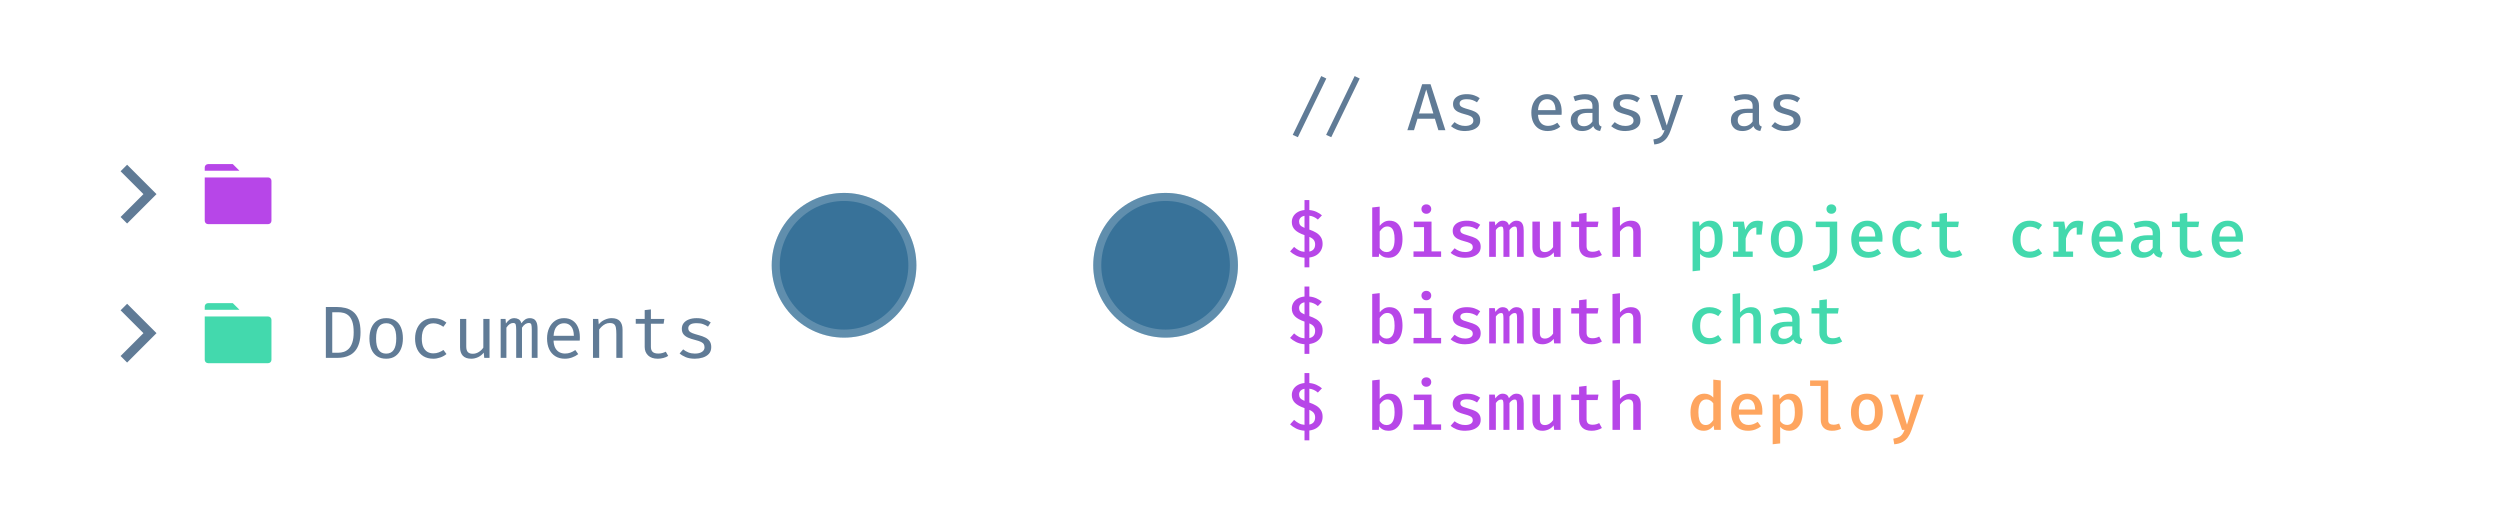<svg width="607" height="127" viewBox="0 0 607 127" fill="none" xmlns="http://www.w3.org/2000/svg">
<rect x="283.006" width="311.93" height="126.865" rx="15.614" fill="white" fill-opacity="0.1"/>
<path d="M315.123 33.309L313.874 32.749L320.798 18.471L322.031 19.063L315.123 33.309ZM323.231 33.309L321.982 32.749L328.906 18.471L330.139 19.063L323.231 33.309ZM348.394 28.833H344.161L343.318 31.614H341.704L345.304 20.441H347.331L350.94 31.614H349.237L348.394 28.833ZM344.534 27.544H348.021L346.285 21.738L344.534 27.544ZM355.717 30.576C356.339 30.576 356.828 30.463 357.185 30.236C357.547 30.009 357.728 29.701 357.728 29.311C357.728 29.063 357.679 28.849 357.582 28.671C357.49 28.492 357.295 28.33 356.998 28.184C356.706 28.038 356.263 27.89 355.668 27.738C355.09 27.592 354.585 27.422 354.152 27.227C353.72 27.033 353.385 26.779 353.147 26.465C352.914 26.152 352.798 25.747 352.798 25.249C352.798 24.763 352.933 24.341 353.203 23.984C353.479 23.628 353.866 23.352 354.363 23.157C354.866 22.963 355.449 22.865 356.114 22.865C356.817 22.865 357.428 22.96 357.947 23.149C358.471 23.333 358.914 23.56 359.276 23.83L358.612 24.844C358.282 24.622 357.92 24.441 357.525 24.3C357.136 24.16 356.676 24.09 356.147 24.09C355.514 24.09 355.063 24.187 354.793 24.382C354.528 24.571 354.395 24.822 354.395 25.136C354.395 25.368 354.46 25.563 354.59 25.719C354.725 25.871 354.955 26.011 355.279 26.141C355.603 26.271 356.052 26.414 356.625 26.571C357.182 26.722 357.668 26.901 358.085 27.106C358.501 27.311 358.822 27.582 359.049 27.917C359.282 28.247 359.398 28.682 359.398 29.222C359.398 29.833 359.222 30.33 358.871 30.714C358.52 31.092 358.063 31.371 357.501 31.549C356.944 31.727 356.349 31.817 355.717 31.817C354.939 31.817 354.268 31.703 353.706 31.476C353.149 31.249 352.682 30.971 352.303 30.641L353.163 29.652C353.498 29.927 353.882 30.152 354.314 30.325C354.747 30.492 355.214 30.576 355.717 30.576ZM373.429 27.868C373.461 28.495 373.588 29.009 373.81 29.409C374.031 29.803 374.32 30.095 374.677 30.284C375.034 30.468 375.429 30.56 375.861 30.56C376.288 30.56 376.68 30.495 377.037 30.365C377.393 30.236 377.756 30.047 378.123 29.798L378.829 30.779C378.429 31.098 377.966 31.352 377.442 31.541C376.918 31.725 376.374 31.817 375.812 31.817C374.958 31.817 374.231 31.63 373.631 31.257C373.037 30.879 372.583 30.355 372.269 29.684C371.961 29.014 371.807 28.236 371.807 27.349C371.807 26.49 371.961 25.722 372.269 25.047C372.583 24.371 373.023 23.838 373.591 23.449C374.158 23.06 374.834 22.865 375.618 22.865C376.353 22.865 376.985 23.036 377.515 23.376C378.05 23.717 378.461 24.203 378.747 24.836C379.034 25.463 379.177 26.214 379.177 27.09C379.177 27.236 379.174 27.376 379.169 27.511C379.164 27.646 379.156 27.765 379.145 27.868H373.429ZM375.634 24.082C375.029 24.082 374.523 24.298 374.118 24.73C373.718 25.163 373.488 25.83 373.429 26.733H377.677C377.661 25.868 377.472 25.211 377.11 24.763C376.753 24.309 376.261 24.082 375.634 24.082ZM388.195 29.652C388.195 29.992 388.249 30.241 388.357 30.398C388.465 30.549 388.636 30.663 388.868 30.738L388.503 31.809C388.114 31.76 387.776 31.644 387.49 31.46C387.203 31.276 386.99 30.995 386.849 30.617C386.541 31.011 386.152 31.311 385.682 31.517C385.211 31.717 384.701 31.817 384.149 31.817C383.29 31.817 382.611 31.573 382.114 31.087C381.617 30.601 381.368 29.96 381.368 29.165C381.368 28.273 381.714 27.59 382.406 27.114C383.103 26.638 384.103 26.401 385.406 26.401H386.646V25.752C386.646 25.163 386.471 24.744 386.119 24.495C385.774 24.247 385.29 24.122 384.668 24.122C384.387 24.122 384.052 24.157 383.663 24.228C383.274 24.298 382.86 24.409 382.422 24.56L382.025 23.425C382.555 23.225 383.06 23.082 383.541 22.995C384.028 22.909 384.482 22.865 384.903 22.865C386.006 22.865 386.83 23.117 387.376 23.619C387.922 24.117 388.195 24.8 388.195 25.671V29.652ZM384.587 30.649C384.987 30.649 385.371 30.546 385.738 30.341C386.106 30.136 386.409 29.849 386.646 29.482V27.414H385.511C384.609 27.414 383.968 27.568 383.59 27.876C383.211 28.179 383.022 28.595 383.022 29.125C383.022 29.622 383.152 30 383.411 30.26C383.671 30.519 384.063 30.649 384.587 30.649ZM394.61 30.576C395.232 30.576 395.721 30.463 396.078 30.236C396.44 30.009 396.621 29.701 396.621 29.311C396.621 29.063 396.573 28.849 396.475 28.671C396.383 28.492 396.189 28.33 395.891 28.184C395.6 28.038 395.156 27.89 394.562 27.738C393.983 27.592 393.478 27.422 393.046 27.227C392.613 27.033 392.278 26.779 392.04 26.465C391.808 26.152 391.691 25.747 391.691 25.249C391.691 24.763 391.827 24.341 392.097 23.984C392.373 23.628 392.759 23.352 393.256 23.157C393.759 22.963 394.343 22.865 395.008 22.865C395.71 22.865 396.321 22.96 396.84 23.149C397.364 23.333 397.808 23.56 398.17 23.83L397.505 24.844C397.175 24.622 396.813 24.441 396.418 24.3C396.029 24.16 395.57 24.09 395.04 24.09C394.408 24.09 393.956 24.187 393.686 24.382C393.421 24.571 393.289 24.822 393.289 25.136C393.289 25.368 393.354 25.563 393.483 25.719C393.619 25.871 393.848 26.011 394.173 26.141C394.497 26.271 394.946 26.414 395.519 26.571C396.075 26.722 396.562 26.901 396.978 27.106C397.394 27.311 397.716 27.582 397.943 27.917C398.175 28.247 398.291 28.682 398.291 29.222C398.291 29.833 398.116 30.33 397.764 30.714C397.413 31.092 396.956 31.371 396.394 31.549C395.837 31.727 395.243 31.817 394.61 31.817C393.832 31.817 393.162 31.703 392.6 31.476C392.043 31.249 391.575 30.971 391.197 30.641L392.056 29.652C392.391 29.927 392.775 30.152 393.208 30.325C393.64 30.492 394.108 30.576 394.61 30.576ZM408.615 23.068L405.631 31.663C405.426 32.268 405.161 32.814 404.836 33.3C404.512 33.787 404.093 34.184 403.58 34.492C403.072 34.806 402.431 35.001 401.658 35.076L401.439 33.868C402.023 33.776 402.485 33.636 402.826 33.446C403.172 33.257 403.442 33.011 403.636 32.709C403.836 32.406 404.015 32.041 404.172 31.614H403.645L400.701 23.068H402.363L404.691 30.479L407.009 23.068H408.615ZM427.089 29.652C427.089 29.992 427.143 30.241 427.251 30.398C427.359 30.549 427.529 30.663 427.762 30.738L427.397 31.809C427.008 31.76 426.67 31.644 426.383 31.46C426.097 31.276 425.883 30.995 425.743 30.617C425.435 31.011 425.045 31.311 424.575 31.517C424.105 31.717 423.594 31.817 423.043 31.817C422.183 31.817 421.505 31.573 421.008 31.087C420.51 30.601 420.262 29.96 420.262 29.165C420.262 28.273 420.608 27.59 421.299 27.114C421.997 26.638 422.997 26.401 424.299 26.401H425.54V25.752C425.54 25.163 425.364 24.744 425.013 24.495C424.667 24.247 424.183 24.122 423.562 24.122C423.28 24.122 422.945 24.157 422.556 24.228C422.167 24.298 421.753 24.409 421.316 24.56L420.918 23.425C421.448 23.225 421.953 23.082 422.435 22.995C422.921 22.909 423.375 22.865 423.797 22.865C424.899 22.865 425.724 23.117 426.27 23.619C426.816 24.117 427.089 24.8 427.089 25.671V29.652ZM423.48 30.649C423.88 30.649 424.264 30.546 424.632 30.341C424.999 30.136 425.302 29.849 425.54 29.482V27.414H424.405C423.502 27.414 422.862 27.568 422.483 27.876C422.105 28.179 421.916 28.595 421.916 29.125C421.916 29.622 422.045 30 422.305 30.26C422.564 30.519 422.956 30.649 423.48 30.649ZM433.504 30.576C434.125 30.576 434.615 30.463 434.971 30.236C435.334 30.009 435.515 29.701 435.515 29.311C435.515 29.063 435.466 28.849 435.369 28.671C435.277 28.492 435.082 28.33 434.785 28.184C434.493 28.038 434.05 27.89 433.455 27.738C432.877 27.592 432.371 27.422 431.939 27.227C431.507 27.033 431.171 26.779 430.934 26.465C430.701 26.152 430.585 25.747 430.585 25.249C430.585 24.763 430.72 24.341 430.99 23.984C431.266 23.628 431.653 23.352 432.15 23.157C432.653 22.963 433.236 22.865 433.901 22.865C434.604 22.865 435.215 22.96 435.734 23.149C436.258 23.333 436.701 23.56 437.063 23.83L436.398 24.844C436.069 24.622 435.707 24.441 435.312 24.3C434.923 24.16 434.463 24.09 433.934 24.09C433.301 24.09 432.85 24.187 432.58 24.382C432.315 24.571 432.182 24.822 432.182 25.136C432.182 25.368 432.247 25.563 432.377 25.719C432.512 25.871 432.742 26.011 433.066 26.141C433.39 26.271 433.839 26.414 434.412 26.571C434.969 26.722 435.455 26.901 435.871 27.106C436.288 27.311 436.609 27.582 436.836 27.917C437.069 28.247 437.185 28.682 437.185 29.222C437.185 29.833 437.009 30.33 436.658 30.714C436.307 31.092 435.85 31.371 435.288 31.549C434.731 31.727 434.136 31.817 433.504 31.817C432.725 31.817 432.055 31.703 431.493 31.476C430.936 31.249 430.469 30.971 430.09 30.641L430.95 29.652C431.285 29.927 431.669 30.152 432.101 30.325C432.534 30.492 433.001 30.576 433.504 30.576Z" fill="#607B96"/>
<path d="M317.91 48.573V50.997C318.564 51.057 319.148 51.208 319.661 51.451C320.175 51.689 320.61 51.967 320.967 52.286L319.978 53.316C319.675 53.046 319.348 52.832 318.996 52.675C318.651 52.513 318.288 52.413 317.91 52.376V55.74C318.521 55.946 319.067 56.192 319.548 56.478C320.034 56.765 320.418 57.13 320.699 57.573C320.986 58.011 321.129 58.557 321.129 59.211C321.129 59.757 321.007 60.265 320.764 60.735C320.521 61.205 320.159 61.6 319.678 61.919C319.202 62.232 318.613 62.435 317.91 62.527V64.911H316.734V62.575C315.956 62.522 315.272 62.343 314.683 62.04C314.094 61.738 313.61 61.405 313.232 61.043L314.205 59.949C314.556 60.278 314.937 60.551 315.348 60.767C315.759 60.984 316.221 61.111 316.734 61.148V57.086C315.702 56.74 314.929 56.316 314.415 55.813C313.907 55.305 313.653 54.673 313.653 53.916C313.653 53.424 313.769 52.97 314.002 52.554C314.24 52.138 314.588 51.792 315.048 51.516C315.507 51.235 316.069 51.062 316.734 50.997V48.573H317.91ZM317.91 57.516V61.084C318.845 60.889 319.313 60.308 319.313 59.34C319.313 58.935 319.213 58.589 319.013 58.303C318.813 58.011 318.445 57.748 317.91 57.516ZM316.734 52.4C316.334 52.47 316.015 52.624 315.778 52.862C315.54 53.1 315.421 53.408 315.421 53.786C315.421 54.121 315.507 54.408 315.68 54.646C315.853 54.878 316.205 55.108 316.734 55.335V52.4ZM334.989 54.832C335.286 54.443 335.632 54.138 336.027 53.916C336.427 53.694 336.865 53.584 337.34 53.584C338.092 53.584 338.7 53.77 339.165 54.143C339.635 54.511 339.978 55.032 340.195 55.708C340.416 56.378 340.527 57.167 340.527 58.075C340.527 58.946 340.397 59.721 340.138 60.403C339.878 61.084 339.495 61.619 338.986 62.008C338.484 62.397 337.862 62.592 337.122 62.592C336.165 62.592 335.413 62.238 334.868 61.53L334.77 62.373H333.173V50.373L334.989 50.17V54.832ZM336.668 61.205C337.284 61.205 337.759 60.954 338.095 60.451C338.435 59.949 338.605 59.159 338.605 58.084C338.605 57.354 338.538 56.762 338.403 56.308C338.268 55.849 338.068 55.513 337.803 55.303C337.543 55.092 337.224 54.986 336.846 54.986C336.44 54.986 336.084 55.108 335.776 55.351C335.468 55.594 335.205 55.881 334.989 56.211V60.216C335.189 60.524 335.43 60.767 335.711 60.946C335.997 61.119 336.316 61.205 336.668 61.205ZM347.575 53.811V61.043H349.902V62.373H343.196V61.043H345.758V55.14H343.277V53.811H347.575ZM346.31 49.619C346.667 49.619 346.953 49.727 347.169 49.943C347.391 50.159 347.502 50.43 347.502 50.754C347.502 51.078 347.391 51.351 347.169 51.573C346.953 51.794 346.667 51.905 346.31 51.905C345.964 51.905 345.68 51.794 345.458 51.573C345.237 51.351 345.126 51.078 345.126 50.754C345.126 50.43 345.237 50.159 345.458 49.943C345.68 49.727 345.964 49.619 346.31 49.619ZM355.733 61.197C356.301 61.197 356.752 61.097 357.087 60.897C357.422 60.692 357.59 60.411 357.59 60.054C357.59 59.822 357.541 59.624 357.444 59.462C357.347 59.294 357.152 59.143 356.86 59.008C356.568 58.867 356.125 58.721 355.53 58.57C354.968 58.424 354.474 58.251 354.047 58.051C353.625 57.851 353.298 57.592 353.066 57.273C352.833 56.954 352.717 56.543 352.717 56.04C352.717 55.548 352.855 55.119 353.13 54.751C353.406 54.384 353.801 54.097 354.314 53.892C354.833 53.686 355.441 53.584 356.139 53.584C356.857 53.584 357.485 53.678 358.02 53.867C358.555 54.057 359.012 54.292 359.39 54.573L358.628 55.716C358.293 55.494 357.925 55.313 357.525 55.173C357.13 55.032 356.685 54.962 356.187 54.962C355.609 54.962 355.193 55.048 354.939 55.221C354.69 55.394 354.566 55.624 354.566 55.911C354.566 56.121 354.628 56.3 354.752 56.446C354.882 56.586 355.103 56.719 355.417 56.843C355.73 56.962 356.174 57.102 356.747 57.265C357.303 57.416 357.787 57.594 358.198 57.8C358.614 58.005 358.936 58.278 359.163 58.619C359.395 58.954 359.512 59.392 359.512 59.932C359.512 60.548 359.333 61.054 358.976 61.449C358.625 61.838 358.16 62.127 357.582 62.316C357.009 62.5 356.393 62.592 355.733 62.592C354.939 62.592 354.252 62.478 353.674 62.251C353.095 62.019 352.609 61.73 352.214 61.384L353.179 60.281C353.514 60.551 353.898 60.773 354.33 60.946C354.763 61.113 355.23 61.197 355.733 61.197ZM368.246 53.584C368.57 53.584 368.862 53.654 369.121 53.794C369.381 53.935 369.584 54.181 369.729 54.532C369.881 54.884 369.957 55.376 369.957 56.008V62.373H368.343V56.259C368.343 55.811 368.311 55.489 368.246 55.294C368.186 55.1 368.027 55.003 367.767 55.003C367.562 55.003 367.354 55.067 367.143 55.197C366.932 55.322 366.719 55.538 366.502 55.846V62.373H365.035V56.259C365.035 55.811 365.002 55.489 364.938 55.294C364.878 55.1 364.719 55.003 364.459 55.003C364.248 55.003 364.038 55.067 363.827 55.197C363.621 55.322 363.411 55.538 363.194 55.846V62.373H361.573V53.811H362.943L363.065 54.735C363.308 54.395 363.573 54.119 363.859 53.908C364.146 53.692 364.492 53.584 364.897 53.584C365.221 53.584 365.516 53.665 365.781 53.827C366.046 53.989 366.24 54.273 366.365 54.678C366.602 54.354 366.873 54.092 367.175 53.892C367.478 53.686 367.835 53.584 368.246 53.584ZM373.883 53.811V59.794C373.883 60.303 373.983 60.665 374.183 60.881C374.388 61.097 374.696 61.205 375.107 61.205C375.496 61.205 375.872 61.089 376.234 60.857C376.596 60.624 376.883 60.34 377.093 60.005V53.811H378.91V62.373H377.345L377.231 61.278C376.912 61.705 376.51 62.032 376.023 62.259C375.537 62.481 375.039 62.592 374.531 62.592C373.704 62.592 373.085 62.365 372.674 61.911C372.269 61.451 372.066 60.822 372.066 60.022V53.811H373.883ZM388.941 61.919C388.628 62.119 388.252 62.281 387.814 62.405C387.376 62.53 386.919 62.592 386.444 62.592C385.449 62.592 384.692 62.335 384.174 61.822C383.66 61.303 383.403 60.621 383.403 59.778V55.132H381.498V53.811H383.403V51.897L385.219 51.678V53.811H388.106L387.903 55.132H385.219V59.762C385.219 60.221 385.333 60.565 385.56 60.792C385.792 61.013 386.171 61.124 386.695 61.124C387.009 61.124 387.298 61.086 387.563 61.011C387.828 60.935 388.068 60.838 388.284 60.719L388.941 61.919ZM393.329 50.194V54.857C393.675 54.435 394.081 54.119 394.546 53.908C395.01 53.692 395.489 53.584 395.981 53.584C396.786 53.584 397.386 53.808 397.781 54.257C398.175 54.7 398.373 55.324 398.373 56.13V62.373H396.556V56.413C396.556 55.9 396.459 55.532 396.264 55.311C396.07 55.084 395.756 54.97 395.324 54.97C395.054 54.97 394.794 55.032 394.546 55.157C394.302 55.276 394.075 55.432 393.864 55.627C393.659 55.822 393.481 56.03 393.329 56.251V62.373H391.513V50.389L393.329 50.194ZM317.91 69.573V71.997C318.564 72.057 319.148 72.208 319.661 72.451C320.175 72.689 320.61 72.967 320.967 73.286L319.978 74.316C319.675 74.046 319.348 73.832 318.996 73.675C318.651 73.513 318.288 73.413 317.91 73.376V76.74C318.521 76.946 319.067 77.192 319.548 77.478C320.034 77.765 320.418 78.13 320.699 78.573C320.986 79.011 321.129 79.557 321.129 80.211C321.129 80.757 321.007 81.265 320.764 81.735C320.521 82.205 320.159 82.6 319.678 82.919C319.202 83.232 318.613 83.435 317.91 83.527V85.911H316.734V83.576C315.956 83.522 315.272 83.343 314.683 83.04C314.094 82.738 313.61 82.405 313.232 82.043L314.205 80.948C314.556 81.278 314.937 81.551 315.348 81.767C315.759 81.984 316.221 82.111 316.734 82.148V78.086C315.702 77.74 314.929 77.316 314.415 76.813C313.907 76.305 313.653 75.673 313.653 74.916C313.653 74.424 313.769 73.97 314.002 73.554C314.24 73.138 314.588 72.792 315.048 72.516C315.507 72.235 316.069 72.062 316.734 71.997V69.573H317.91ZM317.91 78.516V82.084C318.845 81.889 319.313 81.308 319.313 80.34C319.313 79.935 319.213 79.589 319.013 79.302C318.813 79.011 318.445 78.749 317.91 78.516ZM316.734 73.4C316.334 73.47 316.015 73.624 315.778 73.862C315.54 74.1 315.421 74.408 315.421 74.786C315.421 75.121 315.507 75.408 315.68 75.646C315.853 75.878 316.205 76.108 316.734 76.335V73.4ZM334.989 75.832C335.286 75.443 335.632 75.138 336.027 74.916C336.427 74.695 336.865 74.584 337.34 74.584C338.092 74.584 338.7 74.77 339.165 75.143C339.635 75.511 339.978 76.032 340.195 76.708C340.416 77.378 340.527 78.167 340.527 79.076C340.527 79.946 340.397 80.722 340.138 81.403C339.878 82.084 339.495 82.619 338.986 83.008C338.484 83.397 337.862 83.592 337.122 83.592C336.165 83.592 335.413 83.238 334.868 82.53L334.77 83.373H333.173V71.373L334.989 71.17V75.832ZM336.668 82.205C337.284 82.205 337.759 81.954 338.095 81.451C338.435 80.948 338.605 80.159 338.605 79.084C338.605 78.354 338.538 77.762 338.403 77.308C338.268 76.849 338.068 76.513 337.803 76.303C337.543 76.092 337.224 75.986 336.846 75.986C336.44 75.986 336.084 76.108 335.776 76.351C335.468 76.594 335.205 76.881 334.989 77.211V81.216C335.189 81.524 335.43 81.767 335.711 81.946C335.997 82.119 336.316 82.205 336.668 82.205ZM347.575 74.811V82.043H349.902V83.373H343.196V82.043H345.758V76.14H343.277V74.811H347.575ZM346.31 70.619C346.667 70.619 346.953 70.727 347.169 70.943C347.391 71.159 347.502 71.43 347.502 71.754C347.502 72.078 347.391 72.351 347.169 72.573C346.953 72.794 346.667 72.905 346.31 72.905C345.964 72.905 345.68 72.794 345.458 72.573C345.237 72.351 345.126 72.078 345.126 71.754C345.126 71.43 345.237 71.159 345.458 70.943C345.68 70.727 345.964 70.619 346.31 70.619ZM355.733 82.197C356.301 82.197 356.752 82.097 357.087 81.897C357.422 81.692 357.59 81.411 357.59 81.054C357.59 80.822 357.541 80.624 357.444 80.462C357.347 80.294 357.152 80.143 356.86 80.008C356.568 79.867 356.125 79.722 355.53 79.57C354.968 79.424 354.474 79.251 354.047 79.051C353.625 78.851 353.298 78.592 353.066 78.273C352.833 77.954 352.717 77.543 352.717 77.04C352.717 76.549 352.855 76.119 353.13 75.751C353.406 75.384 353.801 75.097 354.314 74.892C354.833 74.686 355.441 74.584 356.139 74.584C356.857 74.584 357.485 74.678 358.02 74.867C358.555 75.057 359.012 75.292 359.39 75.573L358.628 76.716C358.293 76.494 357.925 76.313 357.525 76.173C357.13 76.032 356.685 75.962 356.187 75.962C355.609 75.962 355.193 76.049 354.939 76.222C354.69 76.394 354.566 76.624 354.566 76.911C354.566 77.121 354.628 77.3 354.752 77.446C354.882 77.586 355.103 77.719 355.417 77.843C355.73 77.962 356.174 78.103 356.747 78.265C357.303 78.416 357.787 78.594 358.198 78.8C358.614 79.005 358.936 79.278 359.163 79.619C359.395 79.954 359.512 80.392 359.512 80.932C359.512 81.549 359.333 82.054 358.976 82.448C358.625 82.838 358.16 83.127 357.582 83.316C357.009 83.5 356.393 83.592 355.733 83.592C354.939 83.592 354.252 83.478 353.674 83.251C353.095 83.019 352.609 82.73 352.214 82.384L353.179 81.281C353.514 81.551 353.898 81.773 354.33 81.946C354.763 82.113 355.23 82.197 355.733 82.197ZM368.246 74.584C368.57 74.584 368.862 74.654 369.121 74.794C369.381 74.935 369.584 75.181 369.729 75.532C369.881 75.884 369.957 76.376 369.957 77.008V83.373H368.343V77.259C368.343 76.811 368.311 76.489 368.246 76.294C368.186 76.1 368.027 76.003 367.767 76.003C367.562 76.003 367.354 76.067 367.143 76.197C366.932 76.322 366.719 76.538 366.502 76.846V83.373H365.035V77.259C365.035 76.811 365.002 76.489 364.938 76.294C364.878 76.1 364.719 76.003 364.459 76.003C364.248 76.003 364.038 76.067 363.827 76.197C363.621 76.322 363.411 76.538 363.194 76.846V83.373H361.573V74.811H362.943L363.065 75.735C363.308 75.394 363.573 75.119 363.859 74.908C364.146 74.692 364.492 74.584 364.897 74.584C365.221 74.584 365.516 74.665 365.781 74.827C366.046 74.989 366.24 75.273 366.365 75.678C366.602 75.354 366.873 75.092 367.175 74.892C367.478 74.686 367.835 74.584 368.246 74.584ZM373.883 74.811V80.794C373.883 81.302 373.983 81.665 374.183 81.881C374.388 82.097 374.696 82.205 375.107 82.205C375.496 82.205 375.872 82.089 376.234 81.857C376.596 81.624 376.883 81.34 377.093 81.005V74.811H378.91V83.373H377.345L377.231 82.278C376.912 82.705 376.51 83.032 376.023 83.259C375.537 83.481 375.039 83.592 374.531 83.592C373.704 83.592 373.085 83.365 372.674 82.911C372.269 82.451 372.066 81.822 372.066 81.022V74.811H373.883ZM388.941 82.919C388.628 83.119 388.252 83.281 387.814 83.405C387.376 83.53 386.919 83.592 386.444 83.592C385.449 83.592 384.692 83.335 384.174 82.822C383.66 82.302 383.403 81.621 383.403 80.778V76.132H381.498V74.811H383.403V72.897L385.219 72.678V74.811H388.106L387.903 76.132H385.219V80.762C385.219 81.222 385.333 81.565 385.56 81.792C385.792 82.013 386.171 82.124 386.695 82.124C387.009 82.124 387.298 82.086 387.563 82.011C387.828 81.935 388.068 81.838 388.284 81.719L388.941 82.919ZM393.329 71.195V75.857C393.675 75.435 394.081 75.119 394.546 74.908C395.01 74.692 395.489 74.584 395.981 74.584C396.786 74.584 397.386 74.808 397.781 75.257C398.175 75.7 398.373 76.324 398.373 77.13V83.373H396.556V77.413C396.556 76.9 396.459 76.532 396.264 76.311C396.07 76.084 395.756 75.97 395.324 75.97C395.054 75.97 394.794 76.032 394.546 76.157C394.302 76.275 394.075 76.432 393.864 76.627C393.659 76.822 393.481 77.03 393.329 77.251V83.373H391.513V71.389L393.329 71.195ZM317.91 90.573V92.997C318.564 93.057 319.148 93.208 319.661 93.451C320.175 93.689 320.61 93.967 320.967 94.286L319.978 95.316C319.675 95.046 319.348 94.832 318.996 94.675C318.651 94.513 318.288 94.413 317.91 94.376V97.74C318.521 97.946 319.067 98.192 319.548 98.478C320.034 98.765 320.418 99.13 320.699 99.573C320.986 100.011 321.129 100.557 321.129 101.211C321.129 101.757 321.007 102.265 320.764 102.735C320.521 103.205 320.159 103.6 319.678 103.919C319.202 104.232 318.613 104.435 317.91 104.527V106.911H316.734V104.576C315.956 104.521 315.272 104.343 314.683 104.04C314.094 103.738 313.61 103.405 313.232 103.043L314.205 101.948C314.556 102.278 314.937 102.551 315.348 102.767C315.759 102.984 316.221 103.111 316.734 103.148V99.086C315.702 98.74 314.929 98.316 314.415 97.813C313.907 97.305 313.653 96.673 313.653 95.916C313.653 95.424 313.769 94.97 314.002 94.554C314.24 94.138 314.588 93.792 315.048 93.516C315.507 93.235 316.069 93.062 316.734 92.997V90.573H317.91ZM317.91 99.516V103.084C318.845 102.889 319.313 102.308 319.313 101.34C319.313 100.935 319.213 100.589 319.013 100.303C318.813 100.011 318.445 99.749 317.91 99.516ZM316.734 94.4C316.334 94.47 316.015 94.624 315.778 94.862C315.54 95.1 315.421 95.408 315.421 95.786C315.421 96.121 315.507 96.408 315.68 96.646C315.853 96.878 316.205 97.108 316.734 97.335V94.4ZM334.989 96.832C335.286 96.443 335.632 96.138 336.027 95.916C336.427 95.695 336.865 95.584 337.34 95.584C338.092 95.584 338.7 95.77 339.165 96.143C339.635 96.511 339.978 97.032 340.195 97.708C340.416 98.378 340.527 99.167 340.527 100.076C340.527 100.946 340.397 101.721 340.138 102.403C339.878 103.084 339.495 103.619 338.986 104.008C338.484 104.397 337.862 104.592 337.122 104.592C336.165 104.592 335.413 104.238 334.868 103.53L334.77 104.373H333.173V92.373L334.989 92.17V96.832ZM336.668 103.205C337.284 103.205 337.759 102.954 338.095 102.451C338.435 101.948 338.605 101.159 338.605 100.084C338.605 99.354 338.538 98.762 338.403 98.308C338.268 97.849 338.068 97.513 337.803 97.303C337.543 97.092 337.224 96.986 336.846 96.986C336.44 96.986 336.084 97.108 335.776 97.351C335.468 97.594 335.205 97.881 334.989 98.211V102.216C335.189 102.524 335.43 102.767 335.711 102.946C335.997 103.119 336.316 103.205 336.668 103.205ZM347.575 95.811V103.043H349.902V104.373H343.196V103.043H345.758V97.14H343.277V95.811H347.575ZM346.31 91.619C346.667 91.619 346.953 91.727 347.169 91.943C347.391 92.159 347.502 92.43 347.502 92.754C347.502 93.078 347.391 93.351 347.169 93.573C346.953 93.794 346.667 93.905 346.31 93.905C345.964 93.905 345.68 93.794 345.458 93.573C345.237 93.351 345.126 93.078 345.126 92.754C345.126 92.43 345.237 92.159 345.458 91.943C345.68 91.727 345.964 91.619 346.31 91.619ZM355.733 103.197C356.301 103.197 356.752 103.097 357.087 102.897C357.422 102.692 357.59 102.411 357.59 102.054C357.59 101.821 357.541 101.624 357.444 101.462C357.347 101.294 357.152 101.143 356.86 101.008C356.568 100.867 356.125 100.721 355.53 100.57C354.968 100.424 354.474 100.251 354.047 100.051C353.625 99.851 353.298 99.592 353.066 99.273C352.833 98.954 352.717 98.543 352.717 98.04C352.717 97.549 352.855 97.119 353.13 96.751C353.406 96.384 353.801 96.097 354.314 95.892C354.833 95.686 355.441 95.584 356.139 95.584C356.857 95.584 357.485 95.678 358.02 95.867C358.555 96.057 359.012 96.292 359.39 96.573L358.628 97.716C358.293 97.494 357.925 97.313 357.525 97.173C357.13 97.032 356.685 96.962 356.187 96.962C355.609 96.962 355.193 97.049 354.939 97.222C354.69 97.394 354.566 97.624 354.566 97.911C354.566 98.121 354.628 98.3 354.752 98.446C354.882 98.586 355.103 98.719 355.417 98.843C355.73 98.962 356.174 99.103 356.747 99.265C357.303 99.416 357.787 99.594 358.198 99.8C358.614 100.005 358.936 100.278 359.163 100.619C359.395 100.954 359.512 101.392 359.512 101.932C359.512 102.548 359.333 103.054 358.976 103.448C358.625 103.838 358.16 104.127 357.582 104.316C357.009 104.5 356.393 104.592 355.733 104.592C354.939 104.592 354.252 104.478 353.674 104.251C353.095 104.019 352.609 103.73 352.214 103.384L353.179 102.281C353.514 102.551 353.898 102.773 354.33 102.946C354.763 103.113 355.23 103.197 355.733 103.197ZM368.246 95.584C368.57 95.584 368.862 95.654 369.121 95.794C369.381 95.935 369.584 96.181 369.729 96.532C369.881 96.884 369.957 97.376 369.957 98.008V104.373H368.343V98.259C368.343 97.811 368.311 97.489 368.246 97.294C368.186 97.1 368.027 97.003 367.767 97.003C367.562 97.003 367.354 97.067 367.143 97.197C366.932 97.322 366.719 97.538 366.502 97.846V104.373H365.035V98.259C365.035 97.811 365.002 97.489 364.938 97.294C364.878 97.1 364.719 97.003 364.459 97.003C364.248 97.003 364.038 97.067 363.827 97.197C363.621 97.322 363.411 97.538 363.194 97.846V104.373H361.573V95.811H362.943L363.065 96.735C363.308 96.394 363.573 96.119 363.859 95.908C364.146 95.692 364.492 95.584 364.897 95.584C365.221 95.584 365.516 95.665 365.781 95.827C366.046 95.989 366.24 96.273 366.365 96.678C366.602 96.354 366.873 96.092 367.175 95.892C367.478 95.686 367.835 95.584 368.246 95.584ZM373.883 95.811V101.794C373.883 102.303 373.983 102.665 374.183 102.881C374.388 103.097 374.696 103.205 375.107 103.205C375.496 103.205 375.872 103.089 376.234 102.857C376.596 102.624 376.883 102.34 377.093 102.005V95.811H378.91V104.373H377.345L377.231 103.278C376.912 103.705 376.51 104.032 376.023 104.259C375.537 104.481 375.039 104.592 374.531 104.592C373.704 104.592 373.085 104.365 372.674 103.911C372.269 103.451 372.066 102.821 372.066 102.021V95.811H373.883ZM388.941 103.919C388.628 104.119 388.252 104.281 387.814 104.405C387.376 104.53 386.919 104.592 386.444 104.592C385.449 104.592 384.692 104.335 384.174 103.821C383.66 103.303 383.403 102.621 383.403 101.778V97.132H381.498V95.811H383.403V93.897L385.219 93.678V95.811H388.106L387.903 97.132H385.219V101.762C385.219 102.221 385.333 102.565 385.56 102.792C385.792 103.013 386.171 103.124 386.695 103.124C387.009 103.124 387.298 103.086 387.563 103.011C387.828 102.935 388.068 102.838 388.284 102.719L388.941 103.919ZM393.329 92.195V96.857C393.675 96.435 394.081 96.119 394.546 95.908C395.01 95.692 395.489 95.584 395.981 95.584C396.786 95.584 397.386 95.808 397.781 96.257C398.175 96.7 398.373 97.324 398.373 98.13V104.373H396.556V98.413C396.556 97.9 396.459 97.532 396.264 97.311C396.07 97.084 395.756 96.97 395.324 96.97C395.054 96.97 394.794 97.032 394.546 97.157C394.302 97.275 394.075 97.432 393.864 97.627C393.659 97.822 393.481 98.03 393.329 98.251V104.373H391.513V92.389L393.329 92.195Z" fill="#B746E8"/>
<path d="M415.136 53.584C415.892 53.584 416.498 53.77 416.952 54.143C417.406 54.511 417.735 55.032 417.941 55.708C418.146 56.378 418.249 57.167 418.249 58.075C418.249 58.946 418.125 59.721 417.876 60.403C417.627 61.084 417.257 61.619 416.765 62.008C416.279 62.397 415.673 62.592 414.949 62.592C414.052 62.592 413.327 62.276 412.776 61.643V65.665L410.96 65.867V53.811H412.541L412.654 54.913C412.979 54.47 413.354 54.138 413.781 53.916C414.214 53.694 414.665 53.584 415.136 53.584ZM414.633 54.986C414.227 54.986 413.871 55.108 413.563 55.351C413.254 55.594 412.992 55.881 412.776 56.211V60.216C412.981 60.524 413.225 60.762 413.506 60.93C413.792 61.092 414.114 61.173 414.471 61.173C415.081 61.173 415.546 60.927 415.865 60.435C416.184 59.943 416.344 59.159 416.344 58.084C416.344 57.354 416.279 56.762 416.149 56.308C416.025 55.849 415.836 55.513 415.581 55.303C415.333 55.092 415.017 54.986 414.633 54.986ZM420.764 62.373V61.075H422.021V55.1H420.764V53.811H423.408L423.74 55.797C424.059 55.078 424.453 54.532 424.924 54.159C425.399 53.781 426.01 53.592 426.756 53.592C427.01 53.592 427.237 53.613 427.437 53.657C427.643 53.694 427.845 53.746 428.045 53.811L427.502 55.367C427.329 55.319 427.167 55.284 427.016 55.262C426.864 55.235 426.697 55.221 426.513 55.221C425.891 55.221 425.353 55.454 424.899 55.919C424.451 56.384 424.097 57.043 423.837 57.897V61.075H425.564V62.373H420.764ZM426.44 56.965V54.857L426.667 53.811H428.045L427.737 56.965H426.44ZM433.836 53.584C434.674 53.584 435.38 53.77 435.952 54.143C436.525 54.516 436.958 55.038 437.25 55.708C437.547 56.378 437.696 57.167 437.696 58.075C437.696 58.978 437.544 59.77 437.242 60.451C436.944 61.127 436.507 61.654 435.928 62.032C435.355 62.405 434.655 62.592 433.828 62.592C433.001 62.592 432.298 62.411 431.72 62.048C431.147 61.681 430.709 61.159 430.407 60.484C430.109 59.808 429.961 59.011 429.961 58.092C429.961 57.2 430.109 56.416 430.407 55.74C430.709 55.065 431.15 54.538 431.728 54.159C432.307 53.776 433.009 53.584 433.836 53.584ZM433.836 54.994C433.182 54.994 432.69 55.246 432.361 55.748C432.031 56.246 431.866 57.027 431.866 58.092C431.866 59.151 432.028 59.932 432.353 60.435C432.682 60.938 433.174 61.189 433.828 61.189C434.482 61.189 434.971 60.938 435.296 60.435C435.625 59.932 435.79 59.146 435.79 58.075C435.79 57.022 435.628 56.246 435.304 55.748C434.98 55.246 434.49 54.994 433.836 54.994ZM446.073 53.811V60.573C446.073 61.638 445.852 62.522 445.408 63.224C444.97 63.927 444.327 64.486 443.479 64.903C442.63 65.324 441.595 65.646 440.373 65.867L440.081 64.473C440.93 64.311 441.668 64.086 442.295 63.8C442.922 63.513 443.406 63.121 443.746 62.624C444.087 62.127 444.257 61.484 444.257 60.694V55.14H440.876V53.811H446.073ZM444.654 49.619C445.006 49.619 445.292 49.727 445.514 49.943C445.735 50.159 445.846 50.43 445.846 50.754C445.846 51.078 445.735 51.351 445.514 51.573C445.292 51.794 445.006 51.905 444.654 51.905C444.303 51.905 444.016 51.794 443.795 51.573C443.579 51.351 443.47 51.078 443.47 50.754C443.47 50.43 443.579 50.159 443.795 49.943C444.016 49.727 444.303 49.619 444.654 49.619ZM451.361 58.675C451.399 59.259 451.524 59.738 451.734 60.111C451.945 60.478 452.221 60.748 452.561 60.922C452.907 61.094 453.286 61.181 453.697 61.181C454.118 61.181 454.507 61.116 454.864 60.986C455.221 60.857 455.58 60.673 455.942 60.435L456.729 61.522C456.329 61.846 455.861 62.105 455.326 62.3C454.791 62.494 454.218 62.592 453.607 62.592C452.721 62.592 451.969 62.403 451.353 62.024C450.742 61.646 450.278 61.119 449.959 60.443C449.64 59.767 449.48 58.986 449.48 58.1C449.48 57.24 449.637 56.473 449.951 55.797C450.264 55.116 450.713 54.578 451.297 54.184C451.88 53.784 452.578 53.584 453.388 53.584C454.151 53.584 454.805 53.757 455.351 54.103C455.902 54.449 456.326 54.94 456.624 55.578C456.926 56.211 457.078 56.973 457.078 57.865C457.078 58.011 457.072 58.157 457.061 58.303C457.056 58.443 457.048 58.567 457.037 58.675H451.361ZM453.405 54.93C452.837 54.93 452.367 55.132 451.994 55.538C451.626 55.943 451.413 56.575 451.353 57.435H455.318C455.302 56.63 455.129 56.011 454.799 55.578C454.475 55.146 454.01 54.93 453.405 54.93ZM463.704 61.1C464.104 61.1 464.477 61.032 464.823 60.897C465.169 60.757 465.498 60.575 465.812 60.354L466.655 61.522C466.282 61.84 465.828 62.1 465.293 62.3C464.763 62.494 464.214 62.592 463.647 62.592C462.771 62.592 462.023 62.408 461.401 62.04C460.779 61.667 460.304 61.146 459.974 60.475C459.644 59.805 459.479 59.024 459.479 58.132C459.479 57.262 459.644 56.486 459.974 55.805C460.309 55.119 460.79 54.578 461.417 54.184C462.044 53.784 462.798 53.584 463.679 53.584C464.263 53.584 464.801 53.67 465.293 53.843C465.785 54.016 466.236 54.273 466.647 54.613L465.812 55.757C465.477 55.524 465.133 55.349 464.782 55.23C464.436 55.105 464.079 55.043 463.712 55.043C463.036 55.043 462.482 55.292 462.05 55.789C461.623 56.286 461.409 57.067 461.409 58.132C461.409 58.846 461.506 59.422 461.701 59.859C461.901 60.292 462.174 60.608 462.52 60.808C462.866 61.002 463.26 61.1 463.704 61.1ZM476.451 61.919C476.138 62.119 475.762 62.281 475.324 62.405C474.886 62.53 474.43 62.592 473.954 62.592C472.959 62.592 472.203 62.335 471.684 61.822C471.17 61.303 470.914 60.621 470.914 59.778V55.132H469.008V53.811H470.914V51.897L472.73 51.678V53.811H475.616L475.414 55.132H472.73V59.762C472.73 60.221 472.843 60.565 473.07 60.792C473.303 61.013 473.681 61.124 474.205 61.124C474.519 61.124 474.808 61.086 475.073 61.011C475.338 60.935 475.578 60.838 475.795 60.719L476.451 61.919ZM492.874 61.1C493.274 61.1 493.647 61.032 493.993 60.897C494.339 60.757 494.668 60.575 494.982 60.354L495.825 61.522C495.452 61.84 494.998 62.1 494.463 62.3C493.933 62.494 493.385 62.592 492.817 62.592C491.941 62.592 491.193 62.408 490.571 62.04C489.949 61.667 489.474 61.146 489.144 60.475C488.814 59.805 488.649 59.024 488.649 58.132C488.649 57.262 488.814 56.486 489.144 55.805C489.479 55.119 489.96 54.578 490.587 54.184C491.214 53.784 491.968 53.584 492.849 53.584C493.433 53.584 493.971 53.67 494.463 53.843C494.955 54.016 495.406 54.273 495.817 54.613L494.982 55.757C494.647 55.524 494.303 55.349 493.952 55.23C493.606 55.105 493.249 55.043 492.882 55.043C492.206 55.043 491.652 55.292 491.22 55.789C490.793 56.286 490.579 57.067 490.579 58.132C490.579 58.846 490.676 59.422 490.871 59.859C491.071 60.292 491.344 60.608 491.69 60.808C492.036 61.002 492.431 61.1 492.874 61.1ZM498.551 62.373V61.075H499.808V55.1H498.551V53.811H501.194L501.527 55.797C501.846 55.078 502.24 54.532 502.711 54.159C503.186 53.781 503.797 53.592 504.543 53.592C504.797 53.592 505.024 53.613 505.224 53.657C505.43 53.694 505.632 53.746 505.832 53.811L505.289 55.367C505.116 55.319 504.954 55.284 504.803 55.262C504.651 55.235 504.484 55.221 504.3 55.221C503.678 55.221 503.14 55.454 502.686 55.919C502.238 56.384 501.884 57.043 501.624 57.897V61.075H503.351V62.373H498.551ZM504.227 56.965V54.857L504.454 53.811H505.832L505.524 56.965H504.227ZM509.702 58.675C509.739 59.259 509.864 59.738 510.075 60.111C510.285 60.478 510.561 60.748 510.902 60.922C511.248 61.094 511.626 61.181 512.037 61.181C512.458 61.181 512.848 61.116 513.204 60.986C513.561 60.857 513.92 60.673 514.283 60.435L515.069 61.522C514.669 61.846 514.202 62.105 513.666 62.3C513.131 62.494 512.558 62.592 511.948 62.592C511.061 62.592 510.31 62.403 509.693 62.024C509.083 61.646 508.618 61.119 508.299 60.443C507.98 59.767 507.821 58.986 507.821 58.1C507.821 57.24 507.977 56.473 508.291 55.797C508.604 55.116 509.053 54.578 509.637 54.184C510.221 53.784 510.918 53.584 511.729 53.584C512.491 53.584 513.145 53.757 513.691 54.103C514.242 54.449 514.666 54.94 514.964 55.578C515.266 56.211 515.418 56.973 515.418 57.865C515.418 58.011 515.412 58.157 515.402 58.303C515.396 58.443 515.388 58.567 515.377 58.675H509.702ZM511.745 54.93C511.177 54.93 510.707 55.132 510.334 55.538C509.966 55.943 509.753 56.575 509.693 57.435H513.658C513.642 56.63 513.469 56.011 513.139 55.578C512.815 55.146 512.35 54.93 511.745 54.93ZM524.46 60.273C524.46 60.608 524.511 60.854 524.614 61.011C524.717 61.162 524.882 61.276 525.109 61.351L524.703 62.584C524.282 62.535 523.92 62.419 523.617 62.235C523.314 62.051 523.084 61.773 522.928 61.4C522.614 61.794 522.217 62.092 521.736 62.292C521.255 62.492 520.741 62.592 520.195 62.592C519.33 62.592 518.644 62.349 518.136 61.862C517.633 61.37 517.382 60.727 517.382 59.932C517.382 59.03 517.733 58.335 518.436 57.849C519.138 57.362 520.144 57.119 521.452 57.119H522.676V56.559C522.676 56.008 522.509 55.611 522.174 55.367C521.844 55.124 521.376 55.003 520.771 55.003C520.49 55.003 520.149 55.04 519.749 55.116C519.349 55.186 518.93 55.297 518.493 55.449L518.047 54.167C518.582 53.967 519.106 53.822 519.62 53.73C520.133 53.632 520.609 53.584 521.047 53.584C522.193 53.584 523.047 53.838 523.609 54.346C524.176 54.854 524.46 55.557 524.46 56.454V60.273ZM520.747 61.254C521.114 61.254 521.474 61.157 521.825 60.962C522.176 60.767 522.46 60.494 522.676 60.143V58.254H521.671C520.817 58.254 520.206 58.397 519.838 58.684C519.471 58.965 519.287 59.354 519.287 59.851C519.287 60.305 519.409 60.654 519.652 60.897C519.901 61.135 520.265 61.254 520.747 61.254ZM534.792 61.919C534.478 62.119 534.102 62.281 533.665 62.405C533.227 62.53 532.77 62.592 532.294 62.592C531.3 62.592 530.543 62.335 530.024 61.822C529.51 61.303 529.254 60.621 529.254 59.778V55.132H527.348V53.811H529.254V51.897L531.07 51.678V53.811H533.956L533.754 55.132H531.07V59.762C531.07 60.221 531.183 60.565 531.41 60.792C531.643 61.013 532.021 61.124 532.546 61.124C532.859 61.124 533.148 61.086 533.413 61.011C533.678 60.935 533.919 60.838 534.135 60.719L534.792 61.919ZM538.872 58.675C538.91 59.259 539.034 59.738 539.245 60.111C539.455 60.478 539.731 60.748 540.072 60.922C540.418 61.094 540.796 61.181 541.207 61.181C541.628 61.181 542.018 61.116 542.374 60.986C542.731 60.857 543.091 60.673 543.453 60.435L544.239 61.522C543.839 61.846 543.372 62.105 542.837 62.3C542.301 62.494 541.728 62.592 541.118 62.592C540.231 62.592 539.48 62.403 538.864 62.024C538.253 61.646 537.788 61.119 537.469 60.443C537.15 59.767 536.991 58.986 536.991 58.1C536.991 57.24 537.147 56.473 537.461 55.797C537.774 55.116 538.223 54.578 538.807 54.184C539.391 53.784 540.088 53.584 540.899 53.584C541.661 53.584 542.315 53.757 542.861 54.103C543.412 54.449 543.837 54.94 544.134 55.578C544.437 56.211 544.588 56.973 544.588 57.865C544.588 58.011 544.582 58.157 544.572 58.303C544.566 58.443 544.558 58.567 544.547 58.675H538.872ZM540.915 54.93C540.347 54.93 539.877 55.132 539.504 55.538C539.137 55.943 538.923 56.575 538.864 57.435H542.828C542.812 56.63 542.639 56.011 542.31 55.578C541.985 55.146 541.52 54.93 540.915 54.93ZM415.087 82.1C415.487 82.1 415.86 82.032 416.206 81.897C416.552 81.757 416.881 81.576 417.195 81.354L418.038 82.522C417.665 82.84 417.211 83.1 416.676 83.3C416.146 83.494 415.598 83.592 415.03 83.592C414.154 83.592 413.406 83.408 412.784 83.04C412.163 82.667 411.687 82.146 411.357 81.475C411.027 80.805 410.863 80.024 410.863 79.132C410.863 78.262 411.027 77.486 411.357 76.805C411.692 76.119 412.173 75.578 412.8 75.184C413.427 74.784 414.181 74.584 415.063 74.584C415.646 74.584 416.184 74.67 416.676 74.843C417.168 75.016 417.619 75.273 418.03 75.613L417.195 76.757C416.86 76.524 416.517 76.349 416.165 76.23C415.819 76.105 415.463 76.043 415.095 76.043C414.419 76.043 413.865 76.292 413.433 76.789C413.006 77.286 412.792 78.067 412.792 79.132C412.792 79.846 412.89 80.421 413.084 80.859C413.284 81.292 413.557 81.608 413.903 81.808C414.249 82.002 414.644 82.1 415.087 82.1ZM422.499 71.195V75.857C422.845 75.435 423.251 75.119 423.716 74.908C424.18 74.692 424.659 74.584 425.151 74.584C425.956 74.584 426.556 74.808 426.951 75.257C427.345 75.7 427.543 76.324 427.543 77.13V83.373H425.726V77.413C425.726 76.9 425.629 76.532 425.435 76.311C425.24 76.084 424.926 75.97 424.494 75.97C424.224 75.97 423.964 76.032 423.716 76.157C423.472 76.275 423.245 76.432 423.035 76.627C422.829 76.822 422.651 77.03 422.499 77.251V83.373H420.683V71.389L422.499 71.195ZM436.95 81.273C436.95 81.608 437.001 81.854 437.104 82.011C437.207 82.162 437.371 82.275 437.598 82.351L437.193 83.584C436.771 83.535 436.409 83.419 436.107 83.235C435.804 83.051 435.574 82.773 435.417 82.4C435.104 82.794 434.707 83.092 434.225 83.292C433.744 83.492 433.231 83.592 432.685 83.592C431.82 83.592 431.134 83.349 430.625 82.862C430.123 82.37 429.871 81.727 429.871 80.932C429.871 80.03 430.223 79.335 430.925 78.849C431.628 78.362 432.634 78.119 433.942 78.119H435.166V77.559C435.166 77.008 434.998 76.611 434.663 76.367C434.334 76.124 433.866 76.003 433.261 76.003C432.98 76.003 432.639 76.04 432.239 76.116C431.839 76.186 431.42 76.297 430.982 76.448L430.536 75.167C431.071 74.967 431.596 74.822 432.109 74.73C432.623 74.632 433.098 74.584 433.536 74.584C434.682 74.584 435.536 74.838 436.098 75.346C436.666 75.854 436.95 76.557 436.95 77.454V81.273ZM433.236 82.254C433.604 82.254 433.963 82.157 434.315 81.962C434.666 81.767 434.95 81.494 435.166 81.143V79.254H434.161C433.307 79.254 432.696 79.397 432.328 79.684C431.961 79.965 431.777 80.354 431.777 80.851C431.777 81.305 431.898 81.654 432.142 81.897C432.39 82.135 432.755 82.254 433.236 82.254ZM447.281 82.919C446.968 83.119 446.592 83.281 446.154 83.405C445.716 83.53 445.26 83.592 444.784 83.592C443.789 83.592 443.033 83.335 442.514 82.822C442 82.302 441.743 81.621 441.743 80.778V76.132H439.838V74.811H441.743V72.897L443.56 72.678V74.811H446.446L446.243 76.132H443.56V80.762C443.56 81.222 443.673 81.565 443.9 81.792C444.133 82.013 444.511 82.124 445.035 82.124C445.349 82.124 445.638 82.086 445.903 82.011C446.168 81.935 446.408 81.838 446.625 81.719L447.281 82.919Z" fill="#43D9AD"/>
<path d="M415.987 92.17L417.803 92.373V104.373H416.206L416.076 103.319C415.784 103.724 415.436 104.038 415.03 104.259C414.625 104.481 414.171 104.592 413.668 104.592C412.933 104.592 412.327 104.405 411.852 104.032C411.376 103.654 411.022 103.127 410.79 102.451C410.563 101.77 410.449 100.984 410.449 100.092C410.449 99.222 410.584 98.448 410.854 97.773C411.125 97.092 411.511 96.557 412.014 96.167C412.517 95.778 413.122 95.584 413.83 95.584C414.279 95.584 414.681 95.665 415.038 95.827C415.395 95.984 415.711 96.213 415.987 96.516V92.17ZM414.308 96.978C413.698 96.978 413.222 97.232 412.881 97.74C412.541 98.243 412.371 99.027 412.371 100.092C412.371 100.821 412.441 101.416 412.581 101.876C412.722 102.33 412.925 102.665 413.19 102.881C413.454 103.092 413.773 103.197 414.146 103.197C414.557 103.197 414.914 103.078 415.217 102.84C415.519 102.603 415.776 102.316 415.987 101.981V97.927C415.776 97.624 415.53 97.392 415.249 97.23C414.968 97.062 414.654 96.978 414.308 96.978ZM422.191 100.676C422.229 101.259 422.353 101.738 422.564 102.111C422.775 102.478 423.051 102.748 423.391 102.921C423.737 103.094 424.116 103.181 424.526 103.181C424.948 103.181 425.337 103.116 425.694 102.986C426.051 102.857 426.41 102.673 426.772 102.435L427.559 103.521C427.159 103.846 426.691 104.105 426.156 104.3C425.621 104.494 425.048 104.592 424.437 104.592C423.551 104.592 422.799 104.403 422.183 104.024C421.572 103.646 421.108 103.119 420.789 102.443C420.47 101.767 420.31 100.986 420.31 100.1C420.31 99.24 420.467 98.473 420.78 97.797C421.094 97.116 421.543 96.578 422.126 96.184C422.71 95.784 423.408 95.584 424.218 95.584C424.98 95.584 425.635 95.757 426.18 96.103C426.732 96.448 427.156 96.94 427.453 97.578C427.756 98.211 427.907 98.973 427.907 99.865C427.907 100.011 427.902 100.157 427.891 100.303C427.886 100.443 427.878 100.567 427.867 100.676H422.191ZM424.235 96.93C423.667 96.93 423.197 97.132 422.824 97.538C422.456 97.943 422.243 98.576 422.183 99.435H426.148C426.132 98.63 425.959 98.011 425.629 97.578C425.305 97.146 424.84 96.93 424.235 96.93ZM434.582 95.584C435.339 95.584 435.944 95.77 436.398 96.143C436.852 96.511 437.182 97.032 437.388 97.708C437.593 98.378 437.696 99.167 437.696 100.076C437.696 100.946 437.571 101.721 437.323 102.403C437.074 103.084 436.704 103.619 436.212 104.008C435.725 104.397 435.12 104.592 434.396 104.592C433.498 104.592 432.774 104.276 432.223 103.643V107.665L430.407 107.867V95.811H431.988L432.101 96.913C432.425 96.47 432.801 96.138 433.228 95.916C433.661 95.695 434.112 95.584 434.582 95.584ZM434.08 96.986C433.674 96.986 433.317 97.108 433.009 97.351C432.701 97.594 432.439 97.881 432.223 98.211V102.216C432.428 102.524 432.671 102.762 432.953 102.93C433.239 103.092 433.561 103.173 433.917 103.173C434.528 103.173 434.993 102.927 435.312 102.435C435.631 101.943 435.79 101.159 435.79 100.084C435.79 99.354 435.725 98.762 435.596 98.308C435.471 97.849 435.282 97.513 435.028 97.303C434.78 97.092 434.463 96.986 434.08 96.986ZM443.892 92.373V102.038C443.892 102.432 444.011 102.713 444.249 102.881C444.492 103.043 444.806 103.124 445.189 103.124C445.438 103.124 445.673 103.097 445.895 103.043C446.116 102.989 446.333 102.921 446.543 102.84L447.006 104.105C446.752 104.235 446.438 104.348 446.065 104.446C445.697 104.543 445.276 104.592 444.8 104.592C443.941 104.592 443.27 104.351 442.789 103.87C442.314 103.384 442.076 102.719 442.076 101.876V93.711H439.489V92.373H443.892ZM453.283 95.584C454.121 95.584 454.826 95.77 455.399 96.143C455.972 96.516 456.405 97.038 456.697 97.708C456.994 98.378 457.142 99.167 457.142 100.076C457.142 100.978 456.991 101.77 456.688 102.451C456.391 103.127 455.953 103.654 455.375 104.032C454.802 104.405 454.102 104.592 453.275 104.592C452.448 104.592 451.745 104.411 451.167 104.048C450.594 103.681 450.156 103.159 449.853 102.484C449.556 101.808 449.407 101.011 449.407 100.092C449.407 99.2 449.556 98.416 449.853 97.74C450.156 97.065 450.597 96.538 451.175 96.159C451.753 95.775 452.456 95.584 453.283 95.584ZM453.283 96.994C452.629 96.994 452.137 97.246 451.807 97.749C451.478 98.246 451.313 99.027 451.313 100.092C451.313 101.151 451.475 101.932 451.799 102.435C452.129 102.938 452.621 103.189 453.275 103.189C453.929 103.189 454.418 102.938 454.742 102.435C455.072 101.932 455.237 101.146 455.237 100.076C455.237 99.022 455.075 98.246 454.751 97.749C454.426 97.246 453.937 96.994 453.283 96.994ZM467.069 95.811L464.117 104.405C463.896 105.054 463.612 105.624 463.266 106.116C462.92 106.613 462.477 107.013 461.936 107.316C461.396 107.619 460.725 107.805 459.925 107.875L459.69 106.513C460.269 106.421 460.728 106.286 461.069 106.108C461.414 105.935 461.687 105.705 461.887 105.419C462.093 105.132 462.274 104.784 462.431 104.373H461.814L458.928 95.811H460.858L463.014 103.108L465.204 95.811H467.069Z" fill="#FEA55F"/>
<path d="M0 35.132C0 26.508 6.991 19.518 15.614 19.518H188.87C197.494 19.518 204.484 26.508 204.484 35.132V91.733C204.484 100.356 197.494 107.347 188.87 107.347H15.614C6.991 107.347 0 100.356 0 91.733V35.132Z" fill="white" fill-opacity="0.1"/>
<path d="M34.828 47.132L29.276 41.581L30.862 39.995L37.999 47.132L30.862 54.269L29.276 52.683L34.828 47.132Z" fill="#607B96"/>
<path d="M65.909 43.892V53.611C65.909 53.826 65.823 54.032 65.672 54.184C65.52 54.336 65.314 54.421 65.099 54.421H50.52C50.305 54.421 50.099 54.336 49.947 54.184C49.795 54.032 49.71 53.826 49.71 53.611V43.082H65.099C65.314 43.082 65.52 43.167 65.672 43.319C65.823 43.471 65.909 43.677 65.909 43.892ZM58.145 41.462H49.71V40.652C49.71 40.437 49.795 40.231 49.947 40.08C50.099 39.928 50.305 39.842 50.52 39.842H56.525L58.145 41.462Z" fill="#B746E8"/>
<path d="M85.658 49.66C85.658 49.038 85.535 48.559 85.29 48.224C85.051 47.883 84.731 47.647 84.33 47.516C83.93 47.384 83.49 47.318 83.011 47.318H80.903V51.849H82.94C83.245 51.849 83.556 51.819 83.873 51.759C84.19 51.699 84.483 51.592 84.752 51.436C85.027 51.281 85.245 51.062 85.407 50.781C85.574 50.494 85.658 50.12 85.658 49.66ZM85.165 43.972C85.165 43.272 84.946 42.775 84.51 42.482C84.079 42.183 83.49 42.034 82.742 42.034H80.903V46.035H82.895C83.624 46.035 84.184 45.874 84.573 45.551C84.967 45.222 85.165 44.695 85.165 43.972ZM87.3 49.606C87.3 50.276 87.165 50.838 86.896 51.293C86.633 51.747 86.277 52.109 85.829 52.378C85.386 52.647 84.889 52.842 84.339 52.961C83.795 53.075 83.239 53.132 82.671 53.132H79.351V40.778H82.392C82.937 40.778 83.466 40.829 83.98 40.93C84.501 41.026 84.967 41.193 85.38 41.433C85.799 41.666 86.134 41.983 86.385 42.384C86.636 42.784 86.762 43.287 86.762 43.891C86.762 44.423 86.651 44.875 86.43 45.246C86.214 45.611 85.93 45.904 85.577 46.125C85.23 46.346 84.86 46.502 84.465 46.591C84.925 46.663 85.371 46.804 85.802 47.013C86.238 47.217 86.597 47.528 86.878 47.946C87.159 48.359 87.3 48.912 87.3 49.606ZM94.964 43.685V51.939H97.628V53.132H90.541V51.939H93.457V44.878H90.63V43.685H94.964ZM93.761 39.261C94.097 39.261 94.363 39.363 94.56 39.567C94.763 39.77 94.865 40.018 94.865 40.311C94.865 40.616 94.763 40.873 94.56 41.083C94.363 41.286 94.097 41.388 93.761 41.388C93.445 41.388 93.184 41.286 92.981 41.083C92.778 40.873 92.676 40.616 92.676 40.311C92.676 40.018 92.778 39.77 92.981 39.567C93.184 39.363 93.445 39.261 93.761 39.261ZM104.153 52.091C104.876 52.091 105.448 51.956 105.866 51.687C106.291 51.412 106.503 51.047 106.503 50.593C106.503 50.306 106.45 50.057 106.342 49.848C106.24 49.639 106.028 49.45 105.705 49.283C105.382 49.115 104.885 48.948 104.216 48.781C103.564 48.619 102.995 48.434 102.511 48.224C102.032 48.009 101.659 47.731 101.389 47.39C101.126 47.049 100.995 46.606 100.995 46.062C100.995 45.53 101.144 45.072 101.443 44.689C101.748 44.301 102.17 44.005 102.708 43.801C103.247 43.592 103.872 43.487 104.583 43.487C105.343 43.487 106.004 43.589 106.566 43.792C107.134 43.99 107.616 44.235 108.011 44.528L107.347 45.551C106.988 45.306 106.593 45.105 106.162 44.95C105.732 44.788 105.211 44.707 104.601 44.707C103.86 44.707 103.333 44.824 103.022 45.057C102.711 45.285 102.556 45.581 102.556 45.946C102.556 46.221 102.631 46.451 102.78 46.636C102.936 46.816 103.196 46.98 103.561 47.13C103.925 47.273 104.428 47.432 105.068 47.605C105.684 47.767 106.219 47.961 106.674 48.188C107.134 48.416 107.493 48.715 107.75 49.086C108.008 49.456 108.136 49.935 108.136 50.521C108.136 51.191 107.945 51.735 107.562 52.154C107.179 52.567 106.683 52.869 106.073 53.06C105.469 53.245 104.829 53.338 104.153 53.338C103.297 53.338 102.568 53.216 101.964 52.97C101.366 52.719 100.863 52.417 100.456 52.064L101.318 51.068C101.689 51.373 102.113 51.622 102.592 51.813C103.076 51.998 103.597 52.091 104.153 52.091ZM117.926 43.487C118.231 43.487 118.521 43.553 118.797 43.685C119.078 43.816 119.308 44.07 119.487 44.447C119.667 44.824 119.757 45.374 119.757 46.098V53.132H118.357V46.34C118.357 45.748 118.321 45.32 118.249 45.057C118.178 44.794 117.971 44.663 117.63 44.663C117.349 44.663 117.068 44.752 116.787 44.932C116.512 45.105 116.243 45.392 115.979 45.793V53.132H114.571V46.34C114.571 45.748 114.535 45.32 114.463 45.057C114.391 44.794 114.185 44.663 113.844 44.663C113.551 44.663 113.267 44.752 112.992 44.932C112.723 45.105 112.457 45.392 112.193 45.793V53.132H110.803V43.685H111.987L112.077 44.779C112.334 44.414 112.621 44.109 112.938 43.864C113.261 43.613 113.659 43.487 114.131 43.487C114.49 43.487 114.828 43.574 115.145 43.747C115.462 43.915 115.695 44.244 115.845 44.734C116.102 44.363 116.392 44.064 116.715 43.837C117.038 43.604 117.442 43.487 117.926 43.487ZM123.966 43.685V50.377C123.966 51 124.095 51.448 124.352 51.723C124.609 51.998 125.01 52.136 125.554 52.136C126.075 52.136 126.565 51.989 127.026 51.696C127.492 51.397 127.854 51.044 128.111 50.638V43.685H129.619V53.132H128.336L128.21 51.858C127.839 52.336 127.382 52.704 126.837 52.961C126.293 53.213 125.743 53.338 125.186 53.338C124.271 53.338 123.587 53.096 123.132 52.611C122.683 52.121 122.459 51.436 122.459 50.557V43.685H123.966ZM140.719 52.656C140.396 52.872 140.004 53.039 139.543 53.159C139.083 53.278 138.631 53.338 138.188 53.338C137.172 53.338 136.388 53.072 135.838 52.54C135.288 52.007 135.012 51.322 135.012 50.485V44.851H132.841V43.685H135.012V41.54L136.52 41.361V43.685H139.785L139.606 44.851H136.52V50.467C136.52 50.994 136.657 51.394 136.932 51.669C137.214 51.945 137.677 52.082 138.323 52.082C138.676 52.082 139.002 52.04 139.301 51.956C139.6 51.873 139.878 51.765 140.135 51.634L140.719 52.656ZM145.484 39.737V44.977C145.855 44.48 146.31 44.109 146.848 43.864C147.392 43.613 147.943 43.487 148.499 43.487C149.42 43.487 150.093 43.732 150.518 44.223C150.942 44.713 151.155 45.395 151.155 46.268V53.132H149.647V46.304C149.647 45.736 149.516 45.323 149.253 45.066C148.989 44.803 148.577 44.672 148.015 44.672C147.656 44.672 147.315 44.752 146.992 44.914C146.669 45.075 146.379 45.276 146.121 45.515C145.864 45.754 145.652 45.999 145.484 46.251V53.132H143.977V39.898L145.484 39.737Z" fill="white"/>
<path d="M34.828 80.891L29.276 75.339L30.862 73.754L37.999 80.891L30.862 88.028L29.276 86.442L34.828 80.891Z" fill="#607B96"/>
<path d="M65.909 77.651V87.37C65.909 87.585 65.823 87.791 65.672 87.943C65.52 88.095 65.314 88.18 65.099 88.18H50.52C50.305 88.18 50.099 88.095 49.947 87.943C49.795 87.791 49.71 87.585 49.71 87.37V76.841H65.099C65.314 76.841 65.52 76.926 65.672 77.078C65.823 77.23 65.909 77.436 65.909 77.651ZM58.145 75.221H49.71V74.411C49.71 74.196 49.795 73.99 49.947 73.838C50.099 73.686 50.305 73.601 50.52 73.601H56.525L58.145 75.221Z" fill="#43D9AD"/>
<path d="M85.873 80.655C85.873 79.579 85.76 78.717 85.532 78.071C85.305 77.425 85.006 76.941 84.635 76.618C84.264 76.295 83.858 76.08 83.415 75.972C82.978 75.864 82.548 75.811 82.123 75.811H80.67V85.644H82.141C82.584 85.644 83.023 85.575 83.46 85.437C83.903 85.294 84.306 85.042 84.671 84.684C85.036 84.319 85.326 83.813 85.541 83.167C85.763 82.515 85.873 81.678 85.873 80.655ZM87.533 80.655C87.533 81.684 87.422 82.563 87.201 83.293C86.986 84.017 86.69 84.615 86.313 85.087C85.936 85.56 85.506 85.928 85.021 86.191C84.543 86.448 84.037 86.63 83.505 86.738C82.978 86.84 82.461 86.891 81.953 86.891H79.118V74.537H81.755C82.479 74.537 83.182 74.617 83.864 74.779C84.552 74.94 85.171 75.239 85.721 75.676C86.277 76.107 86.717 76.723 87.04 77.524C87.369 78.326 87.533 79.369 87.533 80.655ZM93.779 77.246C94.671 77.246 95.415 77.449 96.013 77.856C96.618 78.257 97.069 78.825 97.368 79.561C97.673 80.296 97.826 81.164 97.826 82.162C97.826 83.126 97.67 83.978 97.359 84.719C97.048 85.461 96.591 86.044 95.987 86.469C95.388 86.888 94.647 87.097 93.761 87.097C92.876 87.097 92.132 86.894 91.528 86.487C90.924 86.08 90.466 85.509 90.155 84.773C89.85 84.032 89.697 83.167 89.697 82.18C89.697 81.206 89.853 80.347 90.164 79.606C90.475 78.864 90.932 78.287 91.537 77.874C92.147 77.455 92.894 77.246 93.779 77.246ZM93.779 78.475C92.966 78.475 92.35 78.777 91.931 79.381C91.519 79.979 91.312 80.912 91.312 82.18C91.312 83.424 91.516 84.349 91.922 84.953C92.335 85.557 92.948 85.859 93.761 85.859C94.575 85.859 95.185 85.557 95.592 84.953C96.004 84.349 96.211 83.419 96.211 82.162C96.211 80.906 96.007 79.979 95.601 79.381C95.194 78.777 94.587 78.475 93.779 78.475ZM105.211 85.796C105.684 85.796 106.124 85.718 106.53 85.563C106.943 85.407 107.323 85.21 107.67 84.971L108.405 85.958C107.993 86.311 107.496 86.589 106.916 86.792C106.336 86.995 105.768 87.097 105.211 87.097C104.272 87.097 103.471 86.897 102.807 86.496C102.149 86.089 101.647 85.521 101.3 84.791C100.953 84.056 100.779 83.194 100.779 82.207C100.779 81.262 100.953 80.416 101.3 79.668C101.653 78.915 102.158 78.323 102.816 77.892C103.48 77.461 104.284 77.246 105.229 77.246C105.833 77.246 106.399 77.339 106.925 77.524C107.457 77.704 107.945 77.976 108.387 78.341L107.652 79.345C107.251 79.064 106.847 78.855 106.441 78.717C106.04 78.574 105.63 78.502 105.211 78.502C104.398 78.502 103.728 78.807 103.202 79.417C102.675 80.027 102.412 80.957 102.412 82.207C102.412 83.045 102.532 83.73 102.771 84.262C103.016 84.788 103.348 85.177 103.767 85.428C104.192 85.674 104.673 85.796 105.211 85.796ZM113.207 77.443V84.136C113.207 84.758 113.336 85.207 113.593 85.482C113.85 85.757 114.251 85.895 114.795 85.895C115.316 85.895 115.806 85.748 116.267 85.455C116.733 85.156 117.095 84.803 117.352 84.397V77.443H118.859V86.891H117.576L117.451 85.617C117.08 86.095 116.622 86.463 116.078 86.72C115.534 86.971 114.984 87.097 114.427 87.097C113.512 87.097 112.827 86.855 112.373 86.37C111.924 85.88 111.7 85.195 111.7 84.316V77.443H113.207ZM128.685 77.246C128.99 77.246 129.281 77.312 129.556 77.443C129.837 77.575 130.067 77.829 130.247 78.206C130.426 78.583 130.516 79.133 130.516 79.857V86.891H129.116V80.099C129.116 79.507 129.08 79.079 129.008 78.816C128.937 78.553 128.73 78.421 128.389 78.421C128.108 78.421 127.827 78.511 127.546 78.69C127.271 78.864 127.002 79.151 126.739 79.552V86.891H125.33V80.099C125.33 79.507 125.294 79.079 125.222 78.816C125.151 78.553 124.944 78.421 124.603 78.421C124.31 78.421 124.026 78.511 123.751 78.69C123.482 78.864 123.216 79.151 122.953 79.552V86.891H121.562V77.443H122.746L122.836 78.538C123.093 78.173 123.38 77.868 123.697 77.623C124.02 77.372 124.418 77.246 124.89 77.246C125.249 77.246 125.587 77.333 125.904 77.506C126.221 77.674 126.454 78.003 126.604 78.493C126.861 78.122 127.151 77.823 127.474 77.596C127.797 77.363 128.201 77.246 128.685 77.246ZM134.402 82.701C134.432 83.43 134.573 84.029 134.824 84.495C135.075 84.956 135.407 85.297 135.82 85.518C136.233 85.733 136.681 85.841 137.166 85.841C137.65 85.841 138.087 85.769 138.476 85.626C138.87 85.482 139.274 85.27 139.687 84.989L140.396 85.984C139.953 86.331 139.448 86.603 138.879 86.801C138.317 86.998 137.74 87.097 137.148 87.097C136.233 87.097 135.452 86.891 134.806 86.478C134.16 86.065 133.667 85.491 133.326 84.755C132.991 84.014 132.823 83.155 132.823 82.18C132.823 81.224 132.994 80.374 133.335 79.632C133.676 78.891 134.154 78.308 134.77 77.883C135.386 77.458 136.113 77.246 136.95 77.246C137.746 77.246 138.431 77.434 139.005 77.811C139.579 78.182 140.019 78.714 140.324 79.408C140.635 80.096 140.79 80.918 140.79 81.875C140.79 82.037 140.787 82.189 140.781 82.333C140.775 82.471 140.766 82.593 140.754 82.701H134.402ZM136.968 78.484C136.269 78.484 135.682 78.732 135.21 79.229C134.743 79.725 134.477 80.494 134.411 81.534H139.337C139.319 80.524 139.098 79.764 138.673 79.256C138.248 78.741 137.68 78.484 136.968 78.484ZM143.977 86.891V77.443H145.26L145.377 78.753C145.76 78.269 146.238 77.898 146.812 77.641C147.392 77.378 147.955 77.246 148.499 77.246C149.426 77.246 150.099 77.491 150.518 77.982C150.942 78.472 151.155 79.154 151.155 80.027V86.891H149.647V81.14C149.647 80.494 149.611 79.973 149.54 79.579C149.468 79.178 149.318 78.888 149.091 78.708C148.864 78.523 148.511 78.43 148.032 78.43C147.662 78.43 147.312 78.511 146.983 78.672C146.66 78.834 146.37 79.037 146.113 79.283C145.861 79.522 145.652 79.764 145.484 80.009V86.891H143.977ZM162.237 86.415C161.914 86.63 161.522 86.798 161.061 86.918C160.601 87.037 160.149 87.097 159.707 87.097C158.69 87.097 157.906 86.831 157.356 86.299C156.806 85.766 156.531 85.081 156.531 84.244V78.61H154.36V77.443H156.531V75.299L158.038 75.12V77.443H161.304L161.124 78.61H158.038V84.226C158.038 84.752 158.175 85.153 158.451 85.428C158.732 85.703 159.195 85.841 159.841 85.841C160.194 85.841 160.52 85.799 160.819 85.715C161.118 85.632 161.396 85.524 161.654 85.392L162.237 86.415ZM168.707 85.85C169.431 85.85 170.002 85.715 170.421 85.446C170.846 85.171 171.058 84.806 171.058 84.352C171.058 84.064 171.004 83.816 170.896 83.607C170.795 83.398 170.582 83.209 170.259 83.042C169.936 82.874 169.44 82.707 168.77 82.539C168.118 82.378 167.55 82.192 167.065 81.983C166.587 81.768 166.213 81.49 165.944 81.149C165.681 80.808 165.549 80.365 165.549 79.821C165.549 79.289 165.699 78.831 165.998 78.448C166.303 78.059 166.725 77.763 167.263 77.56C167.801 77.351 168.426 77.246 169.138 77.246C169.898 77.246 170.558 77.348 171.121 77.551C171.689 77.748 172.17 77.994 172.565 78.287L171.901 79.309C171.542 79.064 171.148 78.864 170.717 78.708C170.286 78.547 169.766 78.466 169.156 78.466C168.414 78.466 167.888 78.583 167.577 78.816C167.266 79.043 167.11 79.339 167.11 79.704C167.11 79.979 167.185 80.21 167.335 80.395C167.49 80.575 167.75 80.739 168.115 80.888C168.48 81.032 168.982 81.191 169.622 81.364C170.238 81.525 170.774 81.72 171.228 81.947C171.689 82.174 172.048 82.474 172.305 82.844C172.562 83.215 172.691 83.694 172.691 84.28C172.691 84.95 172.499 85.494 172.117 85.913C171.734 86.325 171.237 86.627 170.627 86.819C170.023 87.004 169.383 87.097 168.707 87.097C167.852 87.097 167.122 86.974 166.518 86.729C165.92 86.478 165.418 86.176 165.011 85.823L165.872 84.827C166.243 85.132 166.668 85.38 167.146 85.572C167.631 85.757 168.151 85.85 168.707 85.85Z" fill="#607B96"/>
<rect x="213.719" y="63.432" width="68.312" height="1.952" stroke="white" stroke-opacity="0.2" stroke-width="1.952"/>
<g filter="url(#filter0_b_11545_272)">
<circle cx="283.006" cy="64.408" r="17.566" fill="#387299"/>
<circle cx="283.006" cy="64.408" r="16.59" stroke="white" stroke-opacity="0.2" stroke-width="1.952"/>
</g>
<g filter="url(#filter1_b_11545_272)">
<circle cx="204.936" cy="64.408" r="17.566" fill="#387299"/>
<circle cx="204.936" cy="64.408" r="16.59" stroke="white" stroke-opacity="0.2" stroke-width="1.952"/>
</g>
<defs>
<filter id="filter0_b_11545_272" x="165.441" y="-53.158" width="235.132" height="235.132" filterUnits="userSpaceOnUse" color-interpolation-filters="sRGB">
<feFlood flood-opacity="0" result="BackgroundImageFix"/>
<feGaussianBlur in="BackgroundImageFix" stdDeviation="50"/>
<feComposite in2="SourceAlpha" operator="in" result="effect1_backgroundBlur_11545_272"/>
<feBlend mode="normal" in="SourceGraphic" in2="effect1_backgroundBlur_11545_272" result="shape"/>
</filter>
<filter id="filter1_b_11545_272" x="87.37" y="-53.158" width="235.132" height="235.132" filterUnits="userSpaceOnUse" color-interpolation-filters="sRGB">
<feFlood flood-opacity="0" result="BackgroundImageFix"/>
<feGaussianBlur in="BackgroundImageFix" stdDeviation="50"/>
<feComposite in2="SourceAlpha" operator="in" result="effect1_backgroundBlur_11545_272"/>
<feBlend mode="normal" in="SourceGraphic" in2="effect1_backgroundBlur_11545_272" result="shape"/>
</filter>
</defs>
</svg>

